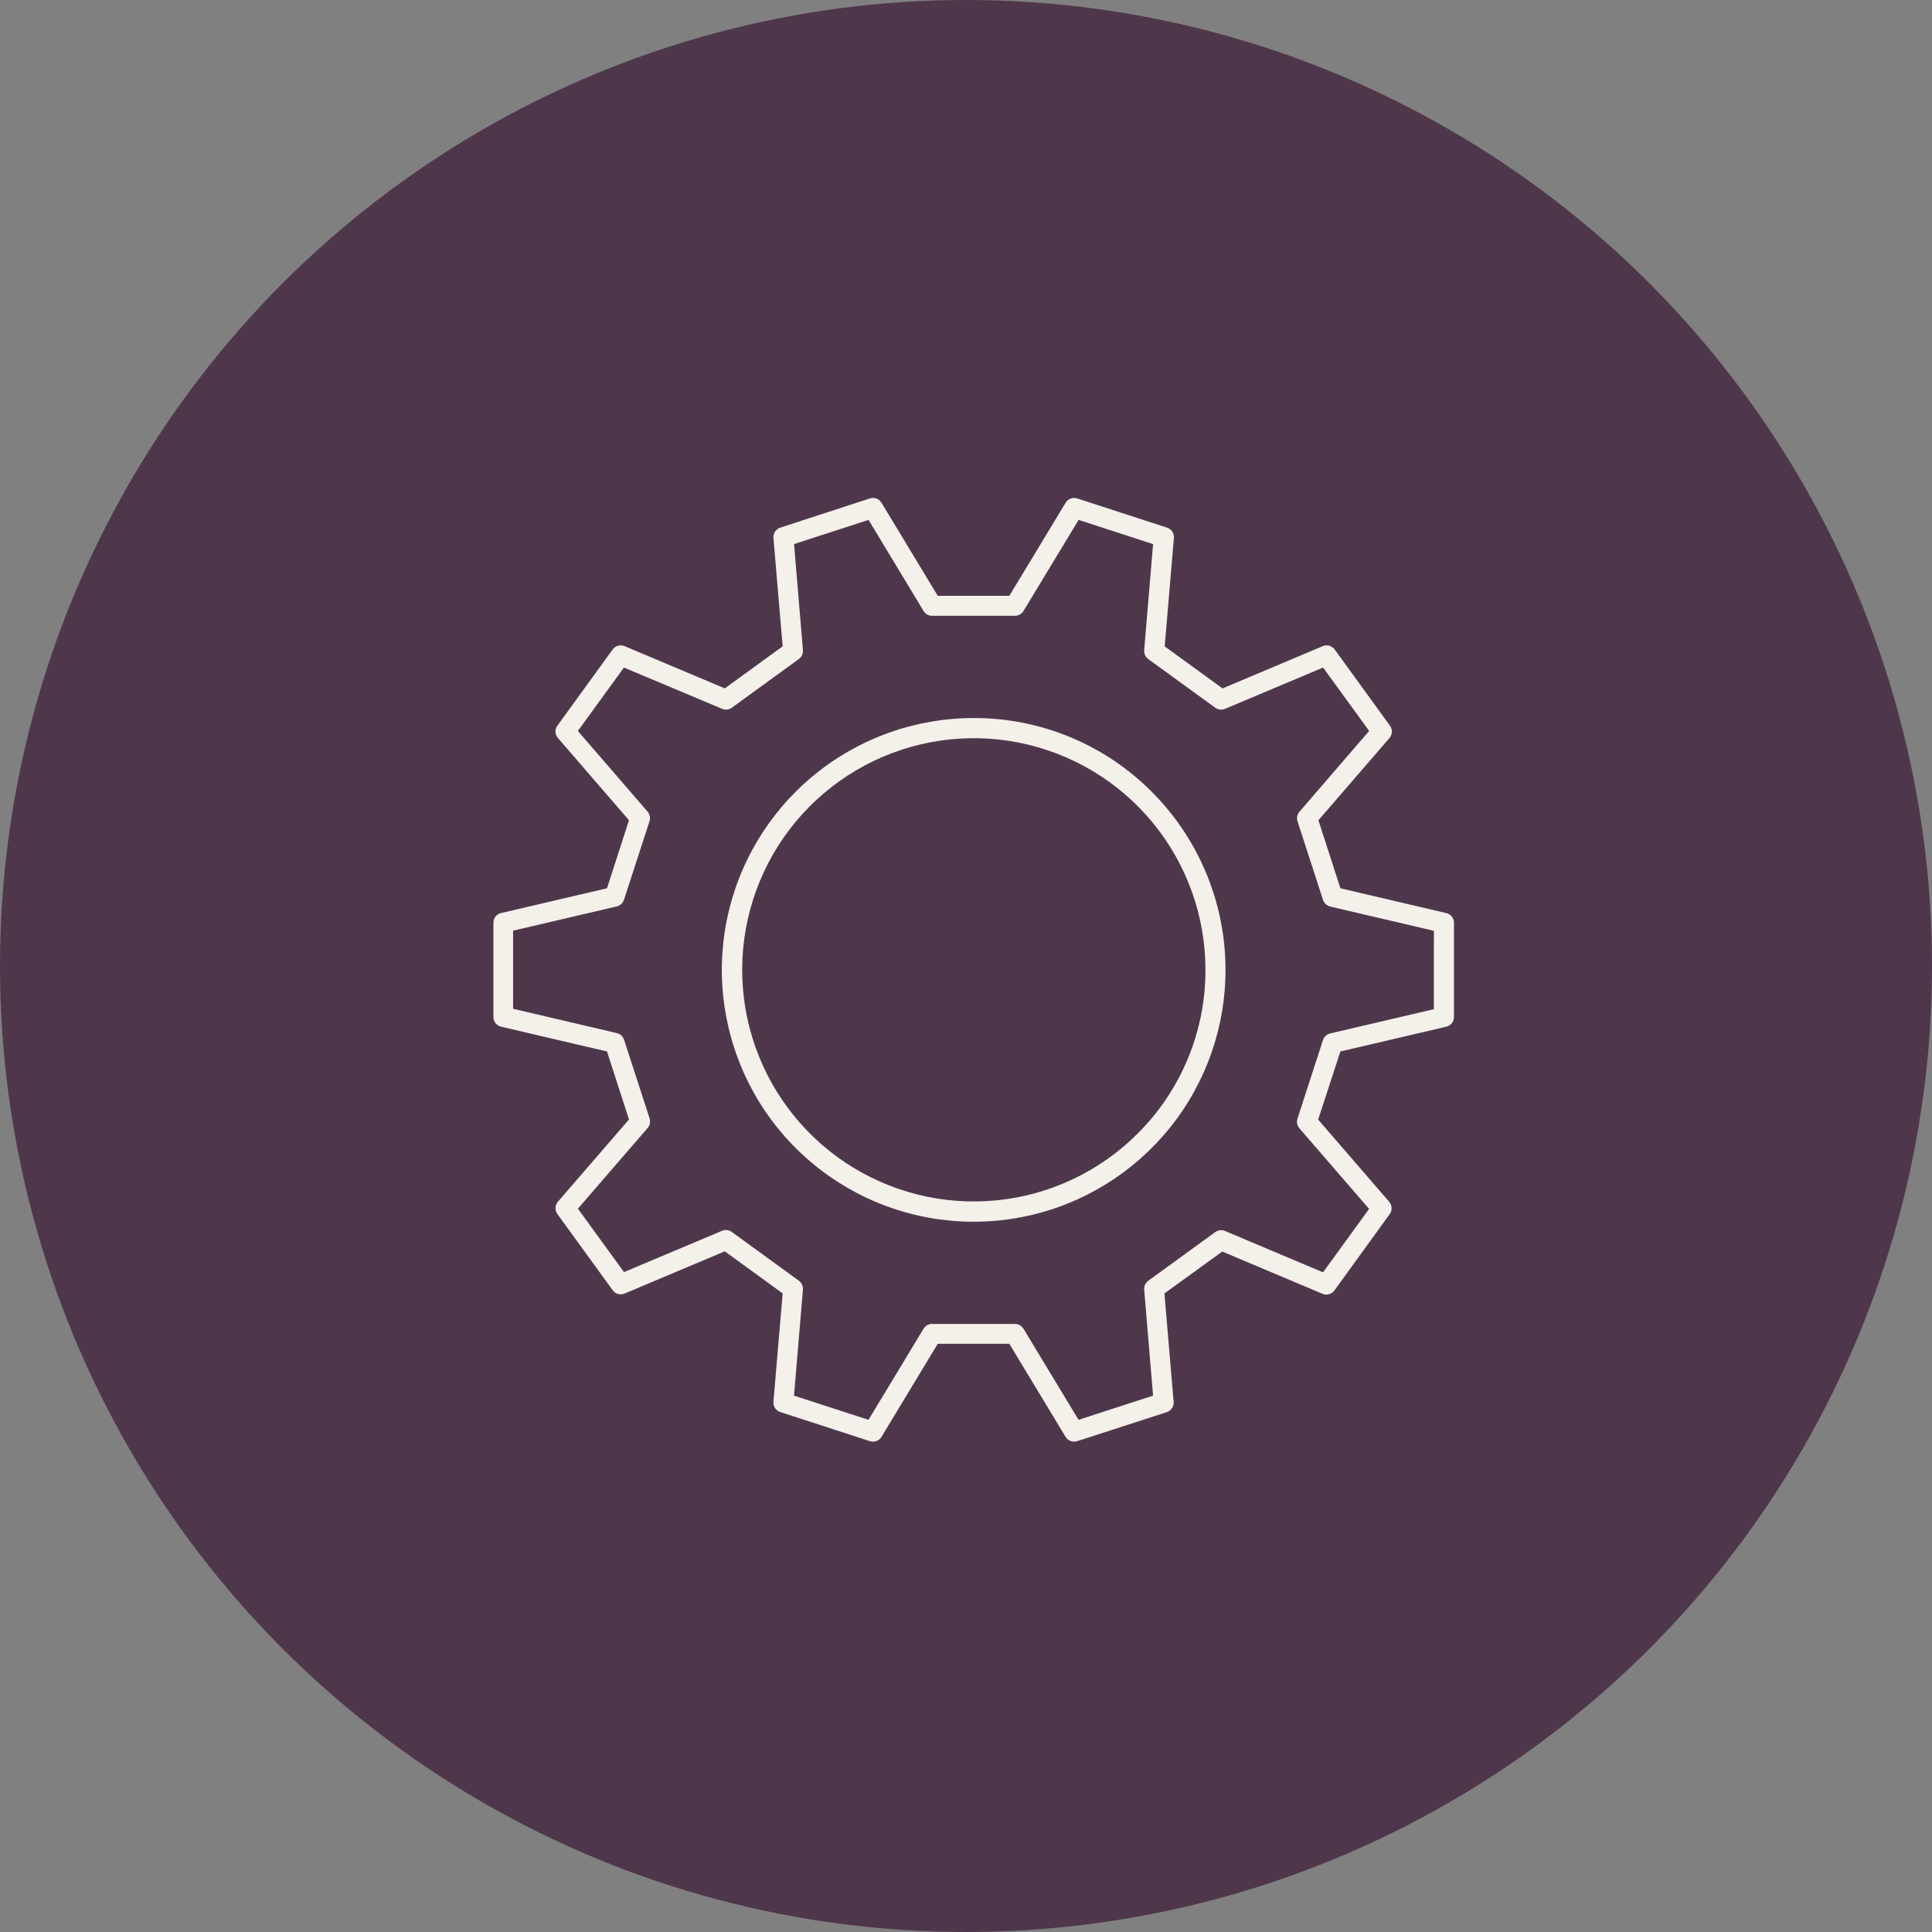 <svg width="97" height="97" viewBox="0 0 97 97" fill="none" xmlns="http://www.w3.org/2000/svg">
<rect x="0" y="0" width="97" height="97" fill="#808080" stroke="none"/>
<circle cx="48.5" cy="48.5" r="48.5" fill="#4E374B"/>
<path d="M72.605 45.841L67.298 44.598L66.194 41.182L69.762 37.054C69.834 36.969 69.876 36.862 69.881 36.751C69.886 36.639 69.853 36.529 69.788 36.438L67.012 32.61C66.946 32.518 66.85 32.451 66.74 32.421C66.631 32.39 66.514 32.398 66.409 32.442L61.38 34.563L58.476 32.452L58.938 27.011C58.949 26.899 58.92 26.786 58.858 26.691C58.795 26.597 58.703 26.526 58.595 26.492L54.083 25.025C53.975 24.99 53.859 24.992 53.753 25.032C53.647 25.071 53.558 25.146 53.5 25.243L50.676 29.915H47.082L44.259 25.243C44.201 25.145 44.111 25.071 44.005 25.031C43.898 24.992 43.782 24.99 43.674 25.025L39.178 26.49C39.07 26.525 38.977 26.595 38.914 26.689C38.851 26.784 38.822 26.897 38.832 27.01L39.295 32.45L36.39 34.561L31.361 32.442C31.257 32.397 31.14 32.389 31.031 32.42C30.921 32.45 30.825 32.517 30.759 32.609L27.983 36.436C27.917 36.527 27.884 36.637 27.889 36.749C27.894 36.861 27.937 36.968 28.011 37.053L31.579 41.182L30.475 44.598L25.158 45.841C25.048 45.867 24.95 45.929 24.88 46.017C24.81 46.106 24.772 46.215 24.773 46.328V51.059C24.772 51.172 24.81 51.282 24.88 51.371C24.951 51.46 25.049 51.522 25.16 51.548L30.475 52.791L31.579 56.206L28.011 60.334C27.938 60.419 27.895 60.526 27.89 60.638C27.885 60.749 27.918 60.86 27.983 60.951L30.759 64.776C30.824 64.869 30.92 64.936 31.029 64.967C31.139 64.997 31.256 64.99 31.36 64.945L36.39 62.826L39.295 64.937L38.832 70.377C38.822 70.49 38.851 70.603 38.914 70.697C38.977 70.791 39.07 70.861 39.178 70.895L43.676 72.357C43.783 72.392 43.899 72.39 44.005 72.35C44.111 72.311 44.201 72.237 44.259 72.139L47.082 67.467H50.675L53.498 72.139C53.543 72.213 53.606 72.273 53.681 72.315C53.757 72.357 53.841 72.38 53.927 72.38C53.979 72.38 54.031 72.372 54.081 72.357L58.581 70.9C58.688 70.865 58.781 70.795 58.843 70.701C58.906 70.607 58.935 70.494 58.925 70.382L58.462 64.94L61.367 62.837L66.396 64.957C66.5 65.001 66.617 65.009 66.727 64.978C66.836 64.948 66.932 64.881 66.999 64.789L69.774 60.955C69.839 60.864 69.872 60.754 69.867 60.642C69.862 60.531 69.82 60.424 69.748 60.339L66.18 56.211L67.298 52.791L72.613 51.548C72.723 51.522 72.822 51.46 72.892 51.371C72.962 51.282 73 51.172 73 51.059V46.328C73 46.214 72.961 46.103 72.889 46.014C72.817 45.926 72.717 45.864 72.605 45.841ZM71.988 50.669L66.787 51.885C66.703 51.905 66.625 51.946 66.562 52.004C66.498 52.062 66.45 52.136 66.423 52.218L65.131 56.197C65.112 56.275 65.111 56.357 65.13 56.436C65.149 56.514 65.186 56.587 65.239 56.649L68.738 60.696L66.425 63.88L61.501 61.802C61.422 61.769 61.336 61.757 61.25 61.767C61.165 61.777 61.084 61.809 61.014 61.859L57.651 64.302C57.582 64.353 57.526 64.421 57.49 64.499C57.455 64.578 57.439 64.664 57.446 64.75L57.892 70.07L54.151 71.285L51.387 66.713C51.342 66.639 51.279 66.579 51.204 66.536C51.128 66.494 51.044 66.472 50.957 66.471H46.794C46.708 66.471 46.623 66.494 46.548 66.536C46.474 66.579 46.411 66.639 46.367 66.713L43.606 71.285L39.865 70.072L40.313 64.747C40.32 64.661 40.305 64.575 40.269 64.496C40.233 64.418 40.178 64.35 40.108 64.3L36.715 61.833C36.647 61.789 36.569 61.763 36.489 61.757C36.408 61.75 36.327 61.763 36.253 61.794L31.328 63.868L29.015 60.684L32.535 56.612C32.584 56.547 32.617 56.47 32.631 56.39C32.645 56.309 32.639 56.227 32.614 56.149L31.331 52.2C31.304 52.118 31.256 52.044 31.192 51.986C31.128 51.928 31.051 51.888 30.967 51.868L25.762 50.649V46.726L30.964 45.509C31.048 45.49 31.126 45.449 31.189 45.391C31.253 45.332 31.301 45.258 31.328 45.176L32.612 41.224C32.638 41.142 32.642 41.055 32.624 40.972C32.606 40.888 32.567 40.81 32.51 40.746L29.013 36.7L31.326 33.516L36.256 35.588C36.335 35.621 36.422 35.634 36.508 35.624C36.593 35.614 36.675 35.582 36.745 35.531L40.106 33.09C40.176 33.039 40.232 32.972 40.268 32.893C40.304 32.815 40.319 32.729 40.313 32.643L39.867 27.317L43.608 26.102L46.368 30.675C46.413 30.749 46.476 30.81 46.551 30.852C46.626 30.895 46.711 30.917 46.797 30.917H50.96C51.046 30.917 51.131 30.895 51.206 30.852C51.28 30.81 51.343 30.749 51.387 30.675L54.154 26.103L57.892 27.318L57.446 32.641C57.439 32.727 57.455 32.814 57.49 32.893C57.526 32.971 57.581 33.04 57.651 33.092L61.014 35.532C61.084 35.583 61.166 35.615 61.252 35.625C61.338 35.635 61.425 35.623 61.504 35.59L66.428 33.516L68.741 36.698L65.247 40.748C65.189 40.813 65.15 40.892 65.131 40.978C65.113 41.063 65.118 41.151 65.144 41.235L66.426 45.184C66.454 45.266 66.501 45.339 66.565 45.398C66.629 45.456 66.706 45.497 66.79 45.517L71.992 46.733L71.988 50.669Z" fill="#F4F0EA"/>
<path d="M48.88 36.051C45.955 36.052 43.12 37.067 40.86 38.924C38.599 40.781 37.053 43.364 36.483 46.233C35.913 49.102 36.356 52.08 37.736 54.66C39.116 57.239 41.348 59.26 44.051 60.379C46.754 61.497 49.761 61.644 52.56 60.794C55.359 59.944 57.777 58.149 59.401 55.716C61.025 53.283 61.756 50.363 61.468 47.452C61.181 44.541 59.893 41.819 57.824 39.751C56.652 38.574 55.258 37.64 53.722 37.005C52.187 36.37 50.541 36.045 48.88 36.051ZM57.108 56.923C55.204 58.824 52.7 60.005 50.022 60.267C47.345 60.528 44.66 59.853 42.424 58.357C40.188 56.86 38.54 54.635 37.761 52.06C36.982 49.485 37.12 46.72 38.151 44.235C39.181 41.75 41.042 39.7 43.415 38.433C45.789 37.166 48.528 36.761 51.166 37.287C53.804 37.813 56.179 39.237 57.885 41.317C59.591 43.397 60.523 46.005 60.522 48.695C60.525 50.224 60.225 51.739 59.639 53.151C59.053 54.563 58.193 55.845 57.108 56.923Z" fill="#F4F0EA"/>
</svg>
